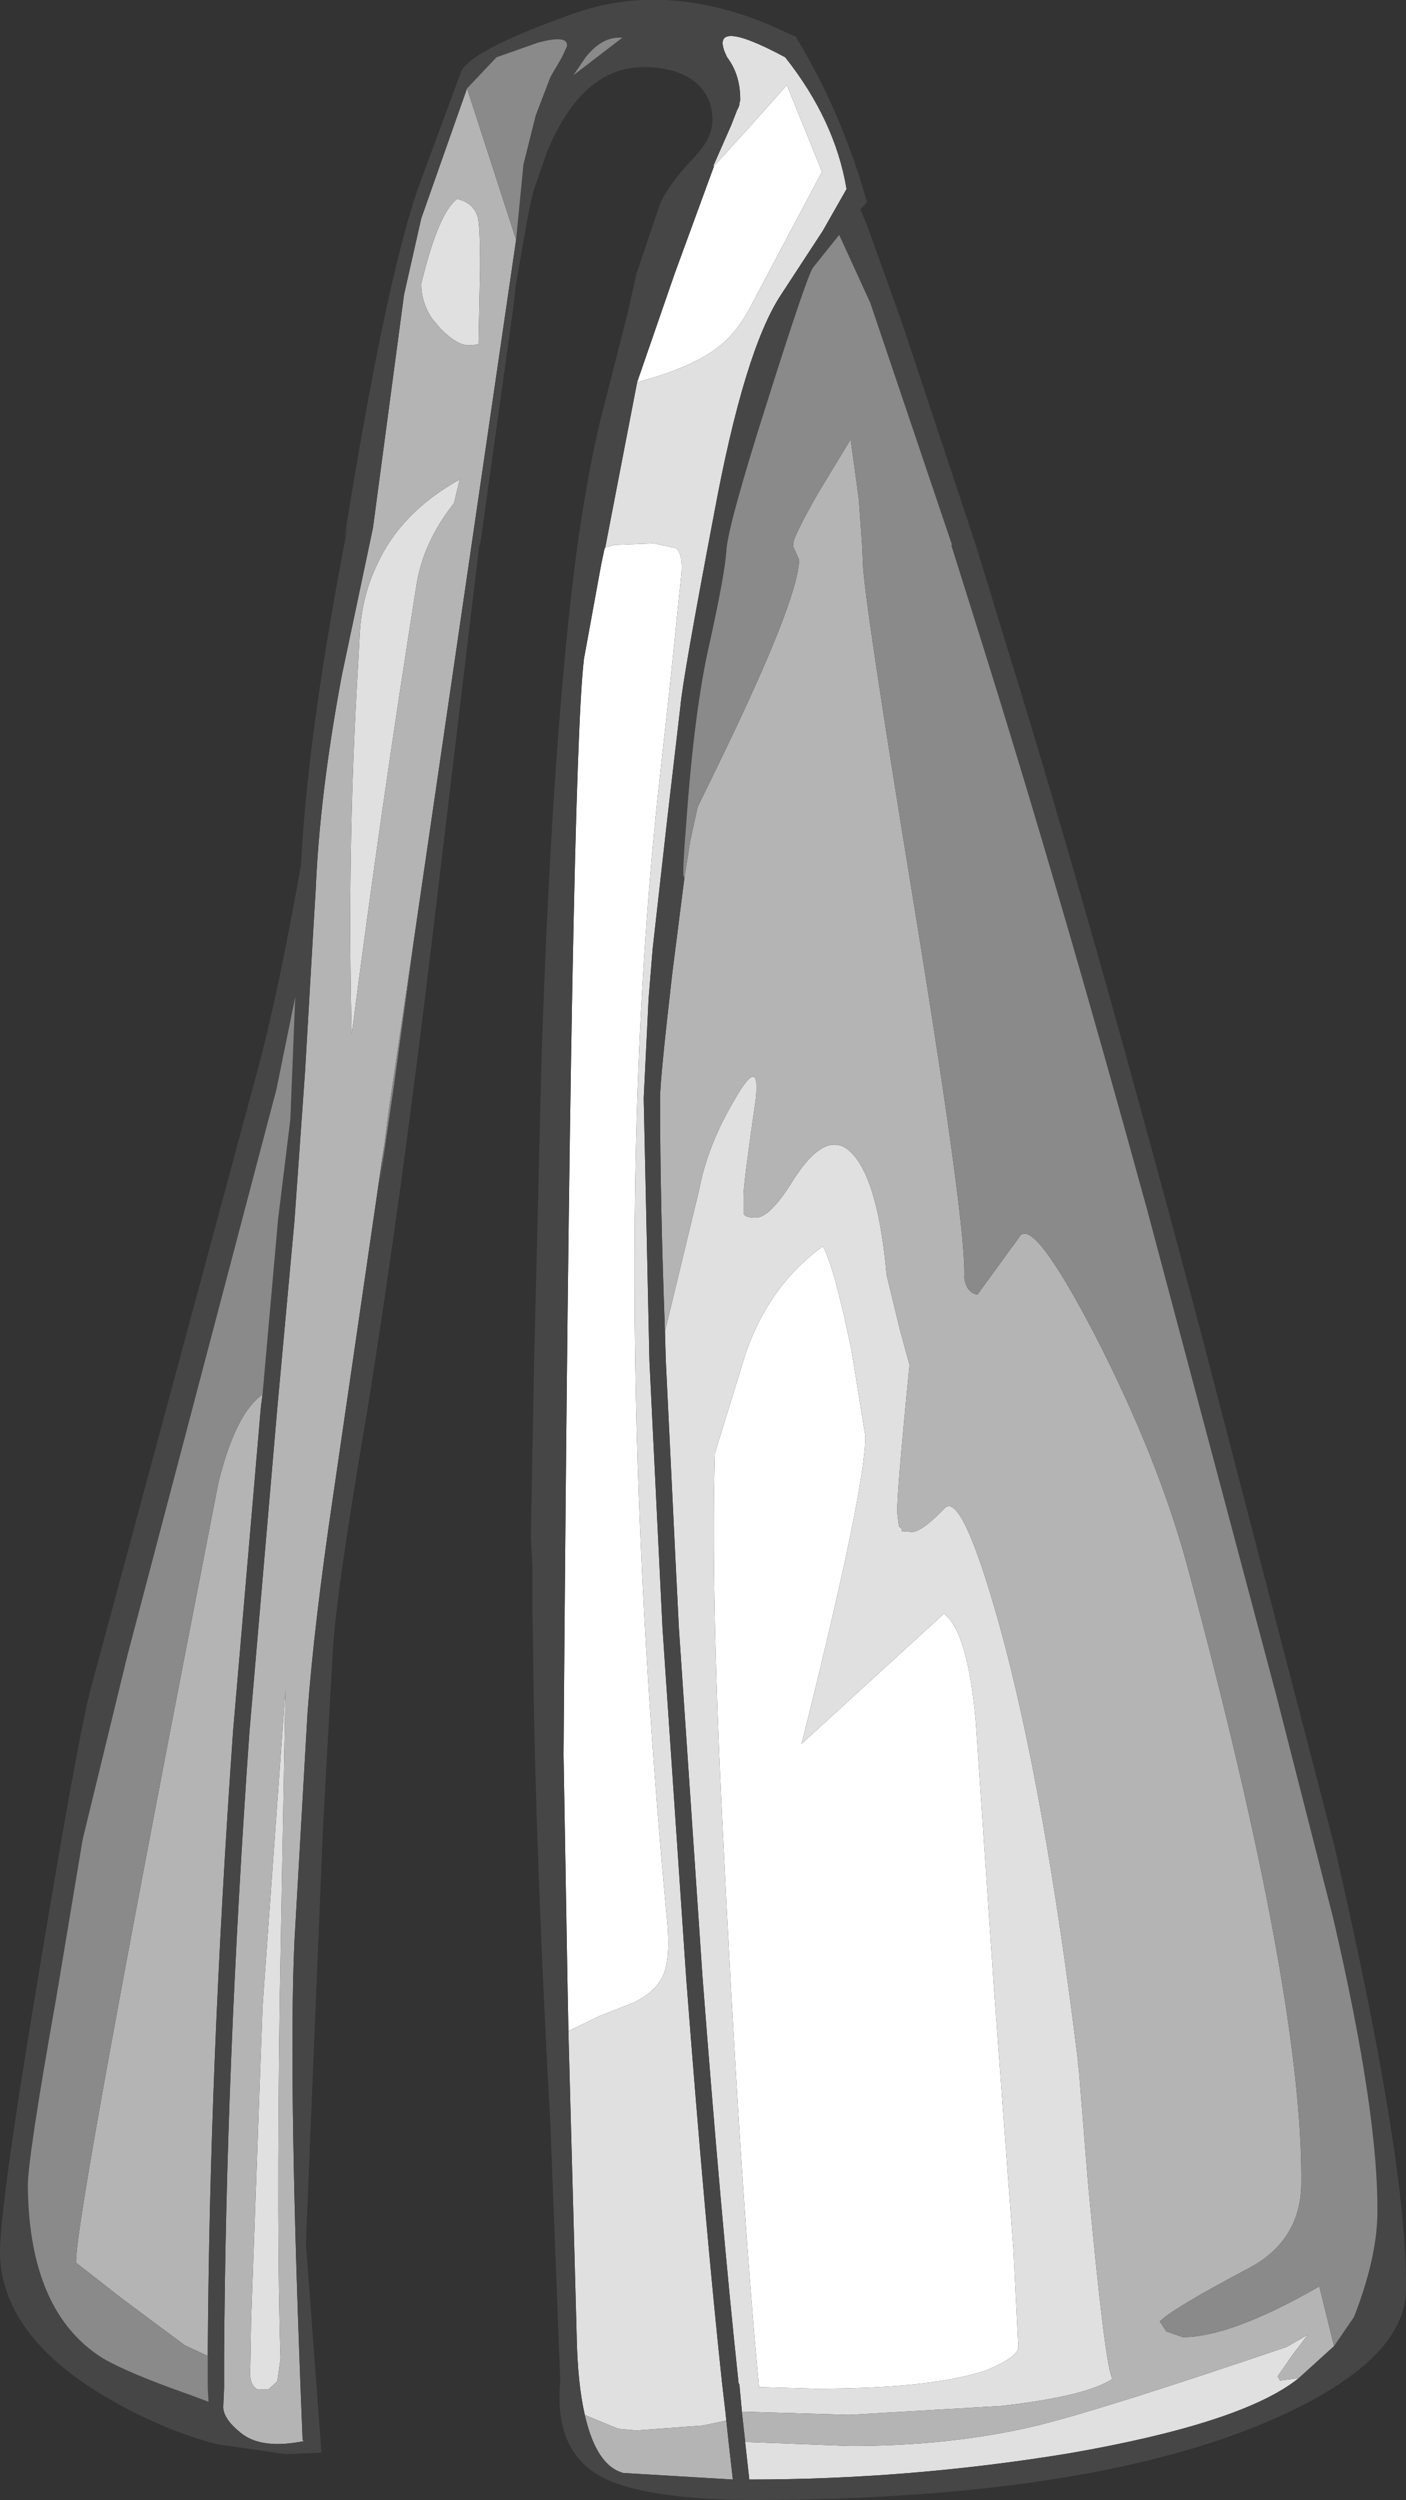 <?xml version="1.0" encoding="UTF-8" standalone="no"?>
<svg xmlns:ffdec="https://www.free-decompiler.com/flash" xmlns:xlink="http://www.w3.org/1999/xlink" ffdec:objectType="shape" height="152.75px" width="85.95px" xmlns="http://www.w3.org/2000/svg">
  <rect width="100%" height="100%" fill="#333333" stroke="none"/>
  <g transform="matrix(1.0, 0.0, 0.0, 1.0, 39.5, 136.85)">
    <path d="M4.15 -126.7 L6.6 -129.4 8.6 -131.65 10.75 -126.35 10.45 -125.8 6.45 -118.25 Q5.6 -116.55 4.35 -115.6 2.7 -114.35 -0.55 -113.5 L1.75 -120.15 4.15 -126.7 M-2.5 -103.4 L-1.95 -103.55 0.45 -103.65 1.85 -103.35 Q2.25 -102.95 2.15 -101.75 L1.45 -94.95 0.7 -88.15 Q-2.4 -58.65 1.3 -19.25 1.5 -16.85 0.9 -15.9 0.4 -15.05 -0.75 -14.5 L-2.9 -13.65 -4.75 -12.75 -4.8 -15.25 -5.05 -29.65 Q-4.6 -90.1 -3.8 -96.6 L-2.75 -102.35 -2.55 -103.3 -2.5 -103.4 M22.45 0.6 L22.75 6.55 Q22.75 7.15 20.85 7.95 17.55 9.1 10.35 9.1 L6.9 9.0 Q5.75 -3.15 4.65 -25.7 3.95 -39.95 4.2 -48.05 L6.1 -54.2 Q7.55 -58.35 10.8 -60.7 11.5 -59.45 12.55 -54.35 L13.4 -49.1 Q13.4 -45.85 9.5 -30.3 L18.2 -38.25 Q19.65 -37.2 20.15 -31.65 L21.25 -15.5 22.45 0.6" fill="#ffffff" fill-rule="evenodd" stroke="none"/>
    <path d="M4.15 -126.7 L4.1 -126.7 5.2 -129.2 5.55 -130.1 5.6 -130.2 5.65 -130.3 5.7 -130.45 5.7 -130.55 5.75 -130.7 5.75 -130.8 Q5.75 -132.3 4.95 -133.35 3.65 -135.95 8.5 -133.35 11.55 -129.5 12.25 -125.3 L10.8 -122.75 8.25 -118.85 Q6.0 -115.45 4.15 -105.45 2.25 -95.45 2.1 -93.75 L1.3 -86.9 0.4 -78.9 0.15 -75.85 -0.15 -69.75 0.2 -53.7 1.0 -37.35 2.45 -15.95 Q3.6 -0.95 4.65 8.85 L4.85 10.55 4.9 11.05 3.45 11.35 -0.6 11.65 -1.7 11.55 -3.4 10.85 -3.75 10.7 Q-4.2 8.75 -4.25 5.75 L-4.75 -12.6 -4.75 -12.75 -2.9 -13.65 -0.75 -14.5 Q0.4 -15.05 0.9 -15.9 1.5 -16.85 1.3 -19.25 -2.4 -58.65 0.7 -88.15 L1.45 -94.95 2.15 -101.75 Q2.25 -102.95 1.85 -103.35 L0.45 -103.65 -1.95 -103.55 -2.5 -103.4 -0.55 -113.5 Q2.7 -114.35 4.35 -115.6 5.6 -116.55 6.45 -118.25 L10.45 -125.8 10.75 -126.35 8.6 -131.65 6.6 -129.4 4.15 -126.7 M39.9 8.45 Q36.5 11.2 25.85 13.05 16.1 14.65 6.3 14.65 L6.3 14.6 6.05 12.35 12.45 12.6 Q18.7 12.6 23.9 11.35 27.8 10.4 39.15 6.55 L40.45 5.8 39.5 7.05 38.6 8.35 38.75 8.6 39.9 8.45 M5.85 10.5 L5.85 10.45 5.7 8.85 5.65 8.75 Q4.6 -1.05 3.45 -16.0 L2.0 -37.4 1.8 -41.4 1.2 -53.75 1.15 -55.5 3.25 -64.2 Q3.75 -66.85 5.4 -69.65 7.0 -72.45 6.7 -69.7 5.95 -64.5 5.95 -63.8 L5.95 -62.7 Q6.05 -62.45 6.7 -62.45 7.55 -62.45 8.9 -64.6 11.1 -68.15 12.7 -66.25 14.2 -64.5 14.7 -58.95 L15.5 -55.65 16.1 -53.45 Q15.3 -45.4 15.35 -44.4 L15.45 -43.6 15.65 -43.4 15.6 -43.3 16.25 -43.25 Q16.85 -43.25 18.25 -44.7 19.3 -45.75 21.6 -37.55 24.35 -27.6 26.4 -10.9 L26.4 -10.7 26.45 -10.4 27.0 -3.6 Q28.05 7.75 28.5 8.5 26.95 9.55 21.75 10.15 L12.4 10.7 5.85 10.5 M22.45 0.6 L21.25 -15.5 20.15 -31.65 Q19.65 -37.2 18.2 -38.25 L9.5 -30.3 Q13.4 -45.85 13.4 -49.1 L12.55 -54.35 Q11.5 -59.45 10.8 -60.7 7.55 -58.35 6.1 -54.2 L4.2 -48.05 Q3.95 -39.95 4.65 -25.7 5.75 -3.15 6.9 9.0 L10.35 9.1 Q17.55 9.1 20.85 7.95 22.75 7.15 22.75 6.55 L22.45 0.6 M-11.55 -124.7 L-11.4 -124.65 Q-10.55 -124.4 -10.3 -123.6 -10.15 -123.05 -10.15 -120.55 L-10.25 -115.8 -10.85 -115.75 Q-11.55 -115.75 -12.55 -116.75 L-13.1 -117.4 Q-13.75 -118.4 -13.75 -119.5 -12.7 -123.85 -11.55 -124.7 M-11.4 -107.55 L-11.75 -106.1 Q-13.65 -103.7 -14.05 -101.05 -16.2 -87.55 -18.0 -73.65 -18.3 -84.95 -17.6 -96.4 L-17.5 -98.25 Q-17.35 -100.5 -16.45 -102.35 -15.0 -105.55 -11.4 -107.55 M-24.2 7.8 L-24.15 4.9 -23.45 -14.25 -22.05 -33.6 -22.4 -14.65 Q-22.6 0.0 -22.35 7.25 L-22.55 8.65 -23.1 9.15 -23.75 9.15 Q-24.3 8.85 -24.2 7.8" fill="#e0e0e0" fill-rule="evenodd" stroke="none"/>
    <path d="M-3.75 10.7 L-3.4 10.85 -1.7 11.55 -0.6 11.65 3.45 11.35 4.9 11.05 5.05 12.45 5.3 14.65 -1.4 14.25 Q-3.05 13.8 -3.75 10.7 M42.05 6.5 L39.9 8.45 38.75 8.6 38.6 8.35 39.5 7.05 40.45 5.8 39.15 6.55 Q27.8 10.4 23.9 11.35 18.7 12.6 12.45 12.6 L6.05 12.35 6.05 12.3 5.85 10.5 12.4 10.7 21.75 10.15 Q26.95 9.55 28.5 8.5 28.05 7.75 27.0 -3.6 L26.45 -10.4 26.4 -10.7 26.4 -10.9 Q24.35 -27.6 21.6 -37.55 19.3 -45.75 18.25 -44.7 16.85 -43.25 16.25 -43.25 L15.6 -43.3 15.65 -43.4 15.45 -43.6 15.35 -44.4 Q15.3 -45.4 16.1 -53.45 L15.5 -55.65 14.7 -58.95 Q14.2 -64.5 12.7 -66.25 11.1 -68.15 8.9 -64.6 7.55 -62.45 6.7 -62.45 6.05 -62.45 5.95 -62.7 L5.95 -63.8 Q5.95 -64.5 6.7 -69.7 7.0 -72.45 5.4 -69.65 3.75 -66.85 3.25 -64.2 L1.15 -55.5 Q0.85 -63.55 0.85 -69.75 0.85 -70.9 1.6 -77.4 L2.35 -83.3 2.7 -85.5 3.15 -87.55 4.25 -89.8 Q9.3 -100.15 9.35 -102.65 L8.95 -103.55 9.0 -103.55 Q8.85 -103.8 10.5 -106.7 L12.5 -110.0 13.0 -106.35 13.2 -103.55 13.25 -102.5 Q13.25 -100.65 16.45 -81.1 19.6 -61.75 19.45 -58.75 19.6 -57.85 20.25 -57.75 L22.8 -61.25 Q23.6 -62.65 27.45 -55.25 31.3 -47.75 33.1 -41.1 40.2 -14.75 40.05 -3.3 39.95 0.0 37.0 1.65 32.0 4.3 31.4 5.0 L31.8 5.6 32.8 5.95 Q35.75 5.95 41.15 2.85 L42.05 6.5 M-11.55 -124.7 Q-12.7 -123.85 -13.75 -119.5 -13.75 -118.4 -13.1 -117.4 L-12.55 -116.75 Q-11.55 -115.75 -10.85 -115.75 L-10.25 -115.8 -10.15 -120.55 Q-10.15 -123.05 -10.3 -123.6 -10.55 -124.4 -11.4 -124.65 L-11.55 -124.7 M-10.95 -131.45 L-7.95 -122.2 -14.2 -79.4 -15.7 -69.25 -16.0 -66.95 -19.15 -45.35 Q-20.3 -37.6 -20.7 -32.2 L-21.5 -18.25 Q-21.9 -9.65 -21.0 12.25 L-20.9 12.3 Q-23.4 12.8 -24.65 11.9 -25.9 10.95 -25.85 10.15 L-25.8 9.05 -25.8 7.25 Q-25.7 -10.5 -24.25 -31.05 L-22.55 -50.8 -21.5 -62.25 -20.85 -71.4 -20.35 -80.0 -20.2 -82.5 Q-19.95 -88.4 -18.6 -95.6 L-16.7 -104.6 -14.8 -118.85 -13.75 -123.5 -10.95 -131.45 M-11.4 -107.55 Q-15.0 -105.55 -16.45 -102.35 -17.35 -100.5 -17.5 -98.25 L-17.6 -96.4 Q-18.3 -84.95 -18.0 -73.65 -16.2 -87.55 -14.05 -101.05 -13.65 -103.7 -11.75 -106.1 L-11.4 -107.55 M-26.8 7.1 L-28.2 6.45 -32.1 3.55 -34.85 1.4 Q-34.95 -1.25 -26.15 -46.25 -25.1 -50.5 -23.45 -51.65 L-23.55 -50.9 -25.25 -31.1 Q-26.7 -10.6 -26.8 7.1 M-24.2 7.8 Q-24.3 8.85 -23.75 9.15 L-23.1 9.15 -22.55 8.65 -22.35 7.25 Q-22.6 0.0 -22.4 -14.65 L-22.05 -33.6 -23.45 -14.25 -24.15 4.9 -24.2 7.8" fill="#b4b4b4" fill-rule="evenodd" stroke="none"/>
    <path d="M13.1 -124.05 L13.5 -123.1 15.65 -117.1 20.15 -103.55 22.05 -97.35 Q27.3 -80.4 33.95 -55.3 L42.05 -24.15 Q46.55 -4.7 46.45 3.1 46.35 7.7 37.3 11.4 26.2 15.85 6.75 15.9 L6.0 15.9 Q-0.35 15.8 -2.8 14.45 -5.65 12.85 -5.25 8.65 L-5.85 -6.95 Q-6.6 -20.45 -6.85 -31.7 L-6.95 -38.5 -6.95 -41.05 -7.05 -42.95 -6.85 -53.6 -6.4 -72.0 Q-5.75 -92.0 -4.2 -103.55 -3.45 -108.8 -2.55 -112.15 L-1.1 -117.85 -0.6 -120.1 0.85 -124.4 Q1.45 -125.7 3.0 -127.3 L3.25 -127.6 Q4.1 -128.6 4.05 -129.65 4.0 -131.1 2.85 -131.95 1.7 -132.75 -0.15 -132.75 -3.9 -132.75 -6.05 -127.6 L-6.9 -125.15 -7.2 -123.8 -7.95 -119.55 -8.15 -117.85 -10.15 -103.55 -10.2 -103.55 -13.05 -79.75 Q-15.0 -63.4 -17.05 -50.65 -18.95 -39.55 -19.15 -36.05 L-19.75 -25.3 -20.8 0.2 -19.85 13.0 -22.0 13.1 -26.2 12.5 Q-29.35 11.7 -32.7 9.8 -39.35 6.0 -39.5 0.9 -39.55 -1.9 -37.05 -16.75 -34.8 -30.3 -34.0 -33.5 L-23.65 -71.85 Q-22.45 -76.4 -21.1 -84.0 -20.7 -92.05 -18.25 -104.65 L-18.45 -103.95 Q-16.0 -119.25 -14.0 -125.2 L-11.3 -132.5 Q-10.6 -133.85 -4.35 -136.05 0.95 -137.9 7.0 -135.55 L7.6 -135.3 9.15 -134.6 Q11.95 -130.0 13.5 -124.5 L13.1 -124.05 M4.9 11.05 L4.85 10.55 4.65 8.85 Q3.6 -0.95 2.45 -15.95 L1.0 -37.35 0.2 -53.7 -0.15 -69.75 0.15 -75.85 0.4 -78.9 1.3 -86.9 2.1 -93.75 Q2.25 -95.45 4.15 -105.45 6.0 -115.45 8.25 -118.85 L10.8 -122.75 12.25 -125.3 Q11.55 -129.5 8.5 -133.35 3.65 -135.95 4.95 -133.35 5.75 -132.3 5.75 -130.8 L5.75 -130.7 5.7 -130.55 5.7 -130.45 5.65 -130.3 5.6 -130.2 5.55 -130.1 5.2 -129.2 4.1 -126.7 4.15 -126.7 1.75 -120.15 -0.55 -113.5 -2.5 -103.4 -2.55 -103.3 -2.75 -102.35 -3.8 -96.6 Q-4.6 -90.1 -5.05 -29.65 L-4.8 -15.25 -4.75 -12.75 -4.75 -12.6 -4.25 5.75 Q-4.2 8.75 -3.75 10.7 -3.05 13.8 -1.4 14.25 L5.3 14.65 5.05 12.45 4.9 11.05 M42.05 6.5 L43.25 4.75 43.3 4.65 Q44.65 1.15 44.7 -1.5 44.8 -7.6 42.0 -19.65 L38.5 -33.35 30.65 -62.85 Q25.25 -82.55 20.3 -98.3 L18.65 -103.55 18.7 -103.55 13.7 -118.35 11.8 -122.5 10.2 -120.5 Q9.85 -120.05 7.4 -112.3 4.95 -104.6 4.9 -103.15 4.8 -101.75 3.9 -97.65 2.95 -93.6 2.45 -86.55 2.15 -82.85 2.35 -83.3 L1.6 -77.4 Q0.85 -70.9 0.85 -69.75 0.85 -63.55 1.15 -55.5 L1.2 -53.75 1.8 -41.4 2.0 -37.4 3.45 -16.0 Q4.6 -1.05 5.65 8.75 L5.7 8.85 5.85 10.45 5.85 10.5 6.05 12.3 6.05 12.35 6.3 14.6 6.3 14.65 Q16.1 14.65 25.85 13.05 36.5 11.2 39.9 8.45 L42.05 6.5 M-3.7 -133.35 L-4.45 -132.25 -1.45 -134.55 -1.65 -134.55 Q-2.75 -134.55 -3.7 -133.35 M-7.95 -122.2 L-7.5 -126.8 -6.75 -129.8 -5.85 -132.15 -5.15 -133.35 -4.85 -134.0 Q-4.7 -134.75 -6.6 -134.25 L-9.15 -133.35 -10.95 -131.45 -13.75 -123.5 -14.8 -118.85 -16.7 -104.6 -18.6 -95.6 Q-19.95 -88.4 -20.2 -82.5 L-20.35 -80.0 -20.85 -71.4 -21.5 -62.25 -22.55 -50.8 -24.25 -31.05 Q-25.7 -10.5 -25.8 7.25 L-25.8 9.05 -25.85 10.15 Q-25.9 10.95 -24.65 11.9 -23.4 12.8 -20.9 12.3 L-21.0 12.25 Q-21.9 -9.65 -21.5 -18.25 L-20.7 -32.2 Q-20.3 -37.6 -19.15 -45.35 L-16.0 -66.95 -16.3 -64.5 -15.4 -70.65 -14.2 -79.4 -7.95 -122.2 M-23.45 -51.65 L-22.5 -62.35 -21.75 -68.45 -21.45 -75.95 -22.6 -70.3 -31.7 -35.75 -34.45 -24.45 -36.05 -14.85 Q-37.85 -4.75 -37.8 -3.2 -37.7 4.45 -33.2 7.25 -31.65 8.15 -28.1 9.4 L-26.75 9.9 -26.8 9.05 -26.8 7.25 -26.8 7.1 Q-26.7 -10.6 -25.25 -31.1 L-23.55 -50.9 -23.45 -51.65" fill="#464646" fill-rule="evenodd" stroke="none"/>
    <path d="M2.35 -83.3 Q2.15 -82.85 2.45 -86.55 2.95 -93.6 3.9 -97.65 4.8 -101.75 4.9 -103.15 4.95 -104.6 7.4 -112.3 9.85 -120.05 10.2 -120.5 L11.8 -122.5 13.7 -118.35 18.7 -103.55 18.65 -103.55 20.3 -98.3 Q25.25 -82.55 30.65 -62.85 L38.5 -33.35 42.0 -19.65 Q44.8 -7.6 44.7 -1.5 44.65 1.15 43.3 4.65 L43.25 4.75 42.05 6.5 41.15 2.85 Q35.75 5.95 32.8 5.95 L31.8 5.6 31.4 5.0 Q32.0 4.3 37.0 1.65 39.95 0.0 40.05 -3.3 40.2 -14.75 33.1 -41.1 31.3 -47.75 27.45 -55.25 23.6 -62.65 22.8 -61.25 L20.25 -57.75 Q19.6 -57.85 19.45 -58.75 19.6 -61.75 16.45 -81.1 13.25 -100.65 13.25 -102.5 L13.2 -103.55 13.0 -106.35 12.5 -110.0 10.5 -106.7 Q8.85 -103.8 9.0 -103.55 L8.95 -103.55 9.35 -102.65 Q9.3 -100.15 4.25 -89.8 L3.15 -87.55 2.7 -85.5 2.35 -83.3 M-3.7 -133.35 Q-2.75 -134.55 -1.65 -134.55 L-1.45 -134.55 -4.45 -132.25 -3.7 -133.35 M-10.95 -131.45 L-9.15 -133.35 -6.6 -134.25 Q-4.7 -134.75 -4.85 -134.0 L-5.15 -133.35 -5.85 -132.15 -6.75 -129.8 -7.5 -126.8 -7.95 -122.2 -10.95 -131.45 M-14.2 -79.4 L-15.4 -70.65 -16.3 -64.5 -16.0 -66.95 -15.7 -69.25 -14.2 -79.4 M-26.8 7.1 L-26.8 7.25 -26.8 9.05 -26.75 9.9 -28.1 9.4 Q-31.65 8.15 -33.2 7.25 -37.7 4.45 -37.8 -3.2 -37.85 -4.75 -36.05 -14.85 L-34.45 -24.45 -31.7 -35.75 -22.6 -70.3 -21.45 -75.95 -21.75 -68.45 -22.5 -62.35 -23.45 -51.65 Q-25.1 -50.5 -26.15 -46.25 -34.95 -1.25 -34.85 1.4 L-32.1 3.55 -28.2 6.45 -26.8 7.1" fill="#8a8a8a" fill-rule="evenodd" stroke="none"/>
  </g>
</svg>
